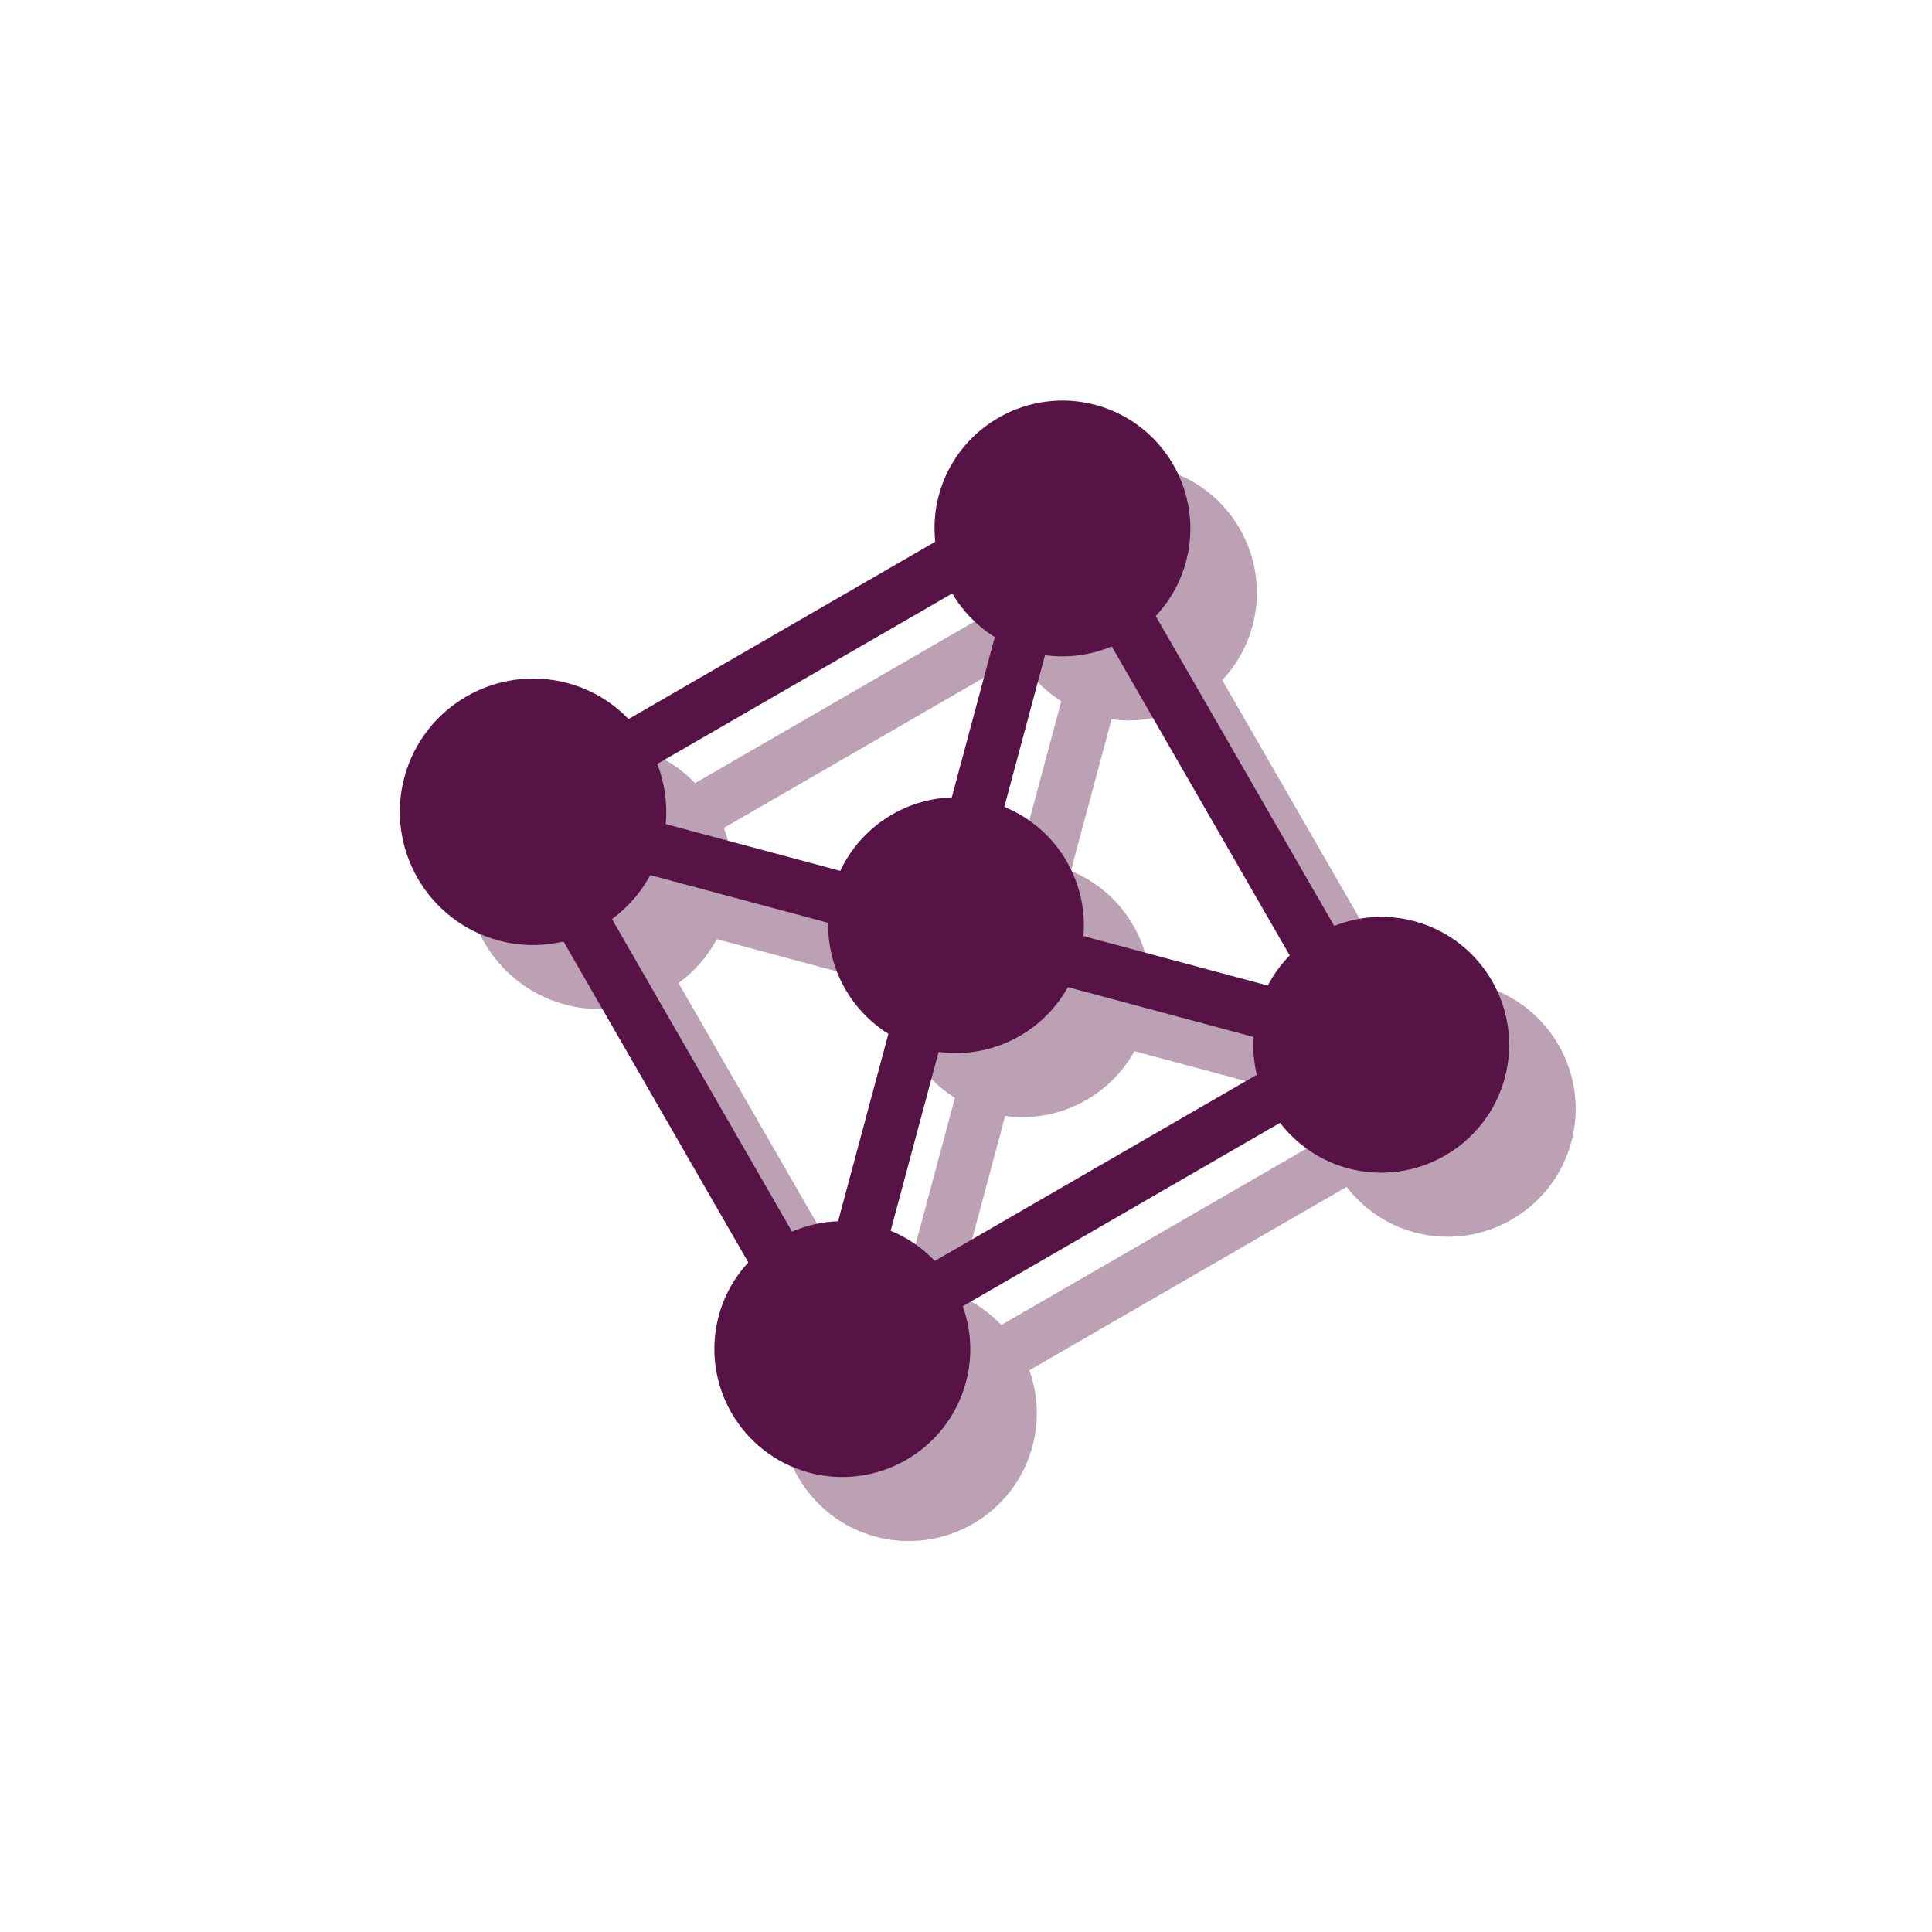<?xml version="1.0" encoding="UTF-8" standalone="no"?>
<!-- Created with Inkscape (http://www.inkscape.org/) -->

<svg
   xmlns:dc="http://purl.org/dc/elements/1.1/"
   xmlns:cc="http://creativecommons.org/ns#"
   xmlns:rdf="http://www.w3.org/1999/02/22-rdf-syntax-ns#"
   xmlns:svg="http://www.w3.org/2000/svg"
   xmlns="http://www.w3.org/2000/svg"
   xmlns:sodipodi="http://sodipodi.sourceforge.net/DTD/sodipodi-0.dtd"
   xmlns:inkscape="http://www.inkscape.org/namespaces/inkscape"
   width="180mm"
   height="180mm"
   viewBox="0 0 180 180"
   version="1.1"
   id="svg6720"
   inkscape:version="0.92.1 r15371"
   sodipodi:docname="grupo_roxo.svg">
  <defs
     id="defs6714" />
  <sodipodi:namedview
     id="base"
     pagecolor="#ffffff"
     bordercolor="#666666"
     borderopacity="1.0"
     inkscape:pageopacity="0.0"
     inkscape:pageshadow="2"
     inkscape:zoom="0.98994949"
     inkscape:cx="374.14387"
     inkscape:cy="281.41449"
     inkscape:document-units="mm"
     inkscape:current-layer="layer1"
     showgrid="false"
     fit-margin-top="0"
     fit-margin-left="0"
     fit-margin-right="0"
     fit-margin-bottom="0"
     inkscape:window-width="1920"
     inkscape:window-height="1018"
     inkscape:window-x="-8"
     inkscape:window-y="-8"
     inkscape:window-maximized="1"
     showguides="false" />
  <g
     inkscape:label="Layer 1"
     inkscape:groupmode="layer"
     id="layer1"
     transform="translate(-171.351,-371.25)">
    <rect
       style="opacity:1;vector-effect:none;fill:none;fill-opacity:1;stroke:none;stroke-width:5.19;stroke-linecap:butt;stroke-linejoin:miter;stroke-miterlimit:4;stroke-dasharray:none;stroke-dashoffset:0;stroke-opacity:1"
       id="rect8473-0-1"
       width="180"
       height="180"
       x="171.491"
       y="371.25"
       rx="7.1851555e-006"
       ry="0" />
    <g
       id="g9479-0-1-3"
       transform="matrix(0.355,0.095,-0.095,0.354,289.848,451.722)"
       style="fill:#ffffff;fill-opacity:1;stroke:#ff7f2a;stroke-width:0.722;stroke-opacity:1"
       inkscape:export-filename="F:\SESI\Layout\RST\Novas telas\card_questionarios.png"
       inkscape:export-xdpi="90"
       inkscape:export-ydpi="90">
      <g
         id="g9420-5-1-4"
         style="fill:#ffffff;fill-opacity:1;stroke:#ff7f2a;stroke-width:0.722;stroke-opacity:1">
        <g
           id="g9418-1-4-2"
           style="fill:#ffffff;fill-opacity:1;stroke:#ff7f2a;stroke-width:0.722;stroke-opacity:1" />
      </g>
      <g
         id="g9422-7-5-1"
         style="fill:#ffffff;fill-opacity:1;stroke:#ff7f2a;stroke-width:0.722;stroke-opacity:1" />
      <g
         id="g9424-5-4-8"
         style="fill:#ffffff;fill-opacity:1;stroke:#ff7f2a;stroke-width:0.722;stroke-opacity:1" />
      <g
         id="g9426-8-2-7"
         style="fill:#ffffff;fill-opacity:1;stroke:#ff7f2a;stroke-width:0.722;stroke-opacity:1" />
      <g
         id="g9428-2-9-6"
         style="fill:#ffffff;fill-opacity:1;stroke:#ff7f2a;stroke-width:0.722;stroke-opacity:1" />
      <g
         id="g9430-3-8-9"
         style="fill:#ffffff;fill-opacity:1;stroke:#ff7f2a;stroke-width:0.722;stroke-opacity:1" />
      <g
         id="g9432-0-3-6"
         style="fill:#ffffff;fill-opacity:1;stroke:#ff7f2a;stroke-width:0.722;stroke-opacity:1" />
      <g
         id="g9434-3-6-3"
         style="fill:#ffffff;fill-opacity:1;stroke:#ff7f2a;stroke-width:0.722;stroke-opacity:1" />
      <g
         id="g9436-5-1-0"
         style="fill:#ffffff;fill-opacity:1;stroke:#ff7f2a;stroke-width:0.722;stroke-opacity:1" />
      <g
         id="g9438-1-7-4"
         style="fill:#ffffff;fill-opacity:1;stroke:#ff7f2a;stroke-width:0.722;stroke-opacity:1" />
      <g
         id="g9440-6-8-8"
         style="fill:#ffffff;fill-opacity:1;stroke:#ff7f2a;stroke-width:0.722;stroke-opacity:1" />
      <g
         id="g9442-0-4-8"
         style="fill:#ffffff;fill-opacity:1;stroke:#ff7f2a;stroke-width:0.722;stroke-opacity:1" />
      <g
         id="g9444-8-4-2"
         style="fill:#ffffff;fill-opacity:1;stroke:#ff7f2a;stroke-width:0.722;stroke-opacity:1" />
      <g
         id="g9446-9-0-41"
         style="fill:#ffffff;fill-opacity:1;stroke:#ff7f2a;stroke-width:0.722;stroke-opacity:1" />
      <g
         id="g9448-0-7-7"
         style="fill:#ffffff;fill-opacity:1;stroke:#ff7f2a;stroke-width:0.722;stroke-opacity:1" />
      <g
         id="g9450-9-1-4"
         style="fill:#ffffff;fill-opacity:1;stroke:#ff7f2a;stroke-width:0.722;stroke-opacity:1" />
    </g>
    <g
       id="g9479-0-2-4"
       transform="matrix(-0.076,0.285,-0.285,-0.076,277.437,413.137)"
       style="fill:#ffffff;fill-opacity:1;stroke:#ff7f2a;stroke-width:0.897;stroke-opacity:1"
       inkscape:export-filename="F:\SESI\Layout\RST\Novas telas\card_questionarios.png"
       inkscape:export-xdpi="90"
       inkscape:export-ydpi="90">
      <g
         id="g9420-5-6-87"
         style="fill:#ffffff;fill-opacity:1;stroke:#ff7f2a;stroke-width:0.897;stroke-opacity:1">
        <g
           id="g9418-1-49-5"
           style="fill:#ffffff;fill-opacity:1;stroke:#ff7f2a;stroke-width:0.897;stroke-opacity:1" />
      </g>
      <g
         id="g9422-7-7-7"
         style="fill:#ffffff;fill-opacity:1;stroke:#ff7f2a;stroke-width:0.897;stroke-opacity:1" />
      <g
         id="g9424-5-0-7"
         style="fill:#ffffff;fill-opacity:1;stroke:#ff7f2a;stroke-width:0.897;stroke-opacity:1" />
      <g
         id="g9426-8-5-9"
         style="fill:#ffffff;fill-opacity:1;stroke:#ff7f2a;stroke-width:0.897;stroke-opacity:1" />
      <g
         id="g9428-2-6-7"
         style="fill:#ffffff;fill-opacity:1;stroke:#ff7f2a;stroke-width:0.897;stroke-opacity:1" />
      <g
         id="g9430-3-1-6"
         style="fill:#ffffff;fill-opacity:1;stroke:#ff7f2a;stroke-width:0.897;stroke-opacity:1" />
      <g
         id="g9432-0-0-9"
         style="fill:#ffffff;fill-opacity:1;stroke:#ff7f2a;stroke-width:0.897;stroke-opacity:1" />
      <g
         id="g9434-3-3-1"
         style="fill:#ffffff;fill-opacity:1;stroke:#ff7f2a;stroke-width:0.897;stroke-opacity:1" />
      <g
         id="g9436-5-7-58"
         style="fill:#ffffff;fill-opacity:1;stroke:#ff7f2a;stroke-width:0.897;stroke-opacity:1" />
      <g
         id="g9438-1-2-7"
         style="fill:#ffffff;fill-opacity:1;stroke:#ff7f2a;stroke-width:0.897;stroke-opacity:1" />
      <g
         id="g9440-6-9-0"
         style="fill:#ffffff;fill-opacity:1;stroke:#ff7f2a;stroke-width:0.897;stroke-opacity:1" />
      <g
         id="g9442-0-5-4"
         style="fill:#ffffff;fill-opacity:1;stroke:#ff7f2a;stroke-width:0.897;stroke-opacity:1" />
      <g
         id="g9444-8-7-4"
         style="fill:#ffffff;fill-opacity:1;stroke:#ff7f2a;stroke-width:0.897;stroke-opacity:1" />
      <g
         id="g9446-9-8-1"
         style="fill:#ffffff;fill-opacity:1;stroke:#ff7f2a;stroke-width:0.897;stroke-opacity:1" />
      <g
         id="g9448-0-3-0"
         style="fill:#ffffff;fill-opacity:1;stroke:#ff7f2a;stroke-width:0.897;stroke-opacity:1" />
      <g
         id="g9450-9-3-9"
         style="fill:#ffffff;fill-opacity:1;stroke:#ff7f2a;stroke-width:0.897;stroke-opacity:1" />
    </g>
    <g
       id="g9479-0-1-9-5"
       transform="matrix(-0.095,0.354,-0.355,-0.095,262.689,486.211)"
       style="fill:#ffffff;fill-opacity:1;stroke:#ff7f2a;stroke-width:0.722;stroke-opacity:1"
       inkscape:export-filename="F:\SESI\Layout\RST\Novas telas\card_questionarios.png"
       inkscape:export-xdpi="90"
       inkscape:export-ydpi="90">
      <g
         id="g9420-5-1-2-0"
         style="fill:#ffffff;fill-opacity:1;stroke:#ff7f2a;stroke-width:0.722;stroke-opacity:1">
        <g
           id="g9418-1-4-4-5"
           style="fill:#ffffff;fill-opacity:1;stroke:#ff7f2a;stroke-width:0.722;stroke-opacity:1" />
      </g>
      <g
         id="g9422-7-5-0-6"
         style="fill:#ffffff;fill-opacity:1;stroke:#ff7f2a;stroke-width:0.722;stroke-opacity:1" />
      <g
         id="g9424-5-4-7-1"
         style="fill:#ffffff;fill-opacity:1;stroke:#ff7f2a;stroke-width:0.722;stroke-opacity:1" />
      <g
         id="g9426-8-2-3-79"
         style="fill:#ffffff;fill-opacity:1;stroke:#ff7f2a;stroke-width:0.722;stroke-opacity:1" />
      <g
         id="g9428-2-9-9-4"
         style="fill:#ffffff;fill-opacity:1;stroke:#ff7f2a;stroke-width:0.722;stroke-opacity:1" />
      <g
         id="g9430-3-8-4-1"
         style="fill:#ffffff;fill-opacity:1;stroke:#ff7f2a;stroke-width:0.722;stroke-opacity:1" />
      <g
         id="g9432-0-3-9-34"
         style="fill:#ffffff;fill-opacity:1;stroke:#ff7f2a;stroke-width:0.722;stroke-opacity:1" />
      <g
         id="g9434-3-6-0-4"
         style="fill:#ffffff;fill-opacity:1;stroke:#ff7f2a;stroke-width:0.722;stroke-opacity:1" />
      <g
         id="g9436-5-1-7-33"
         style="fill:#ffffff;fill-opacity:1;stroke:#ff7f2a;stroke-width:0.722;stroke-opacity:1" />
      <g
         id="g9438-1-7-5-2"
         style="fill:#ffffff;fill-opacity:1;stroke:#ff7f2a;stroke-width:0.722;stroke-opacity:1" />
      <g
         id="g9440-6-8-2-4"
         style="fill:#ffffff;fill-opacity:1;stroke:#ff7f2a;stroke-width:0.722;stroke-opacity:1" />
      <g
         id="g9442-0-4-2-3"
         style="fill:#ffffff;fill-opacity:1;stroke:#ff7f2a;stroke-width:0.722;stroke-opacity:1" />
      <g
         id="g9444-8-4-4-3"
         style="fill:#ffffff;fill-opacity:1;stroke:#ff7f2a;stroke-width:0.722;stroke-opacity:1" />
      <g
         id="g9446-9-0-0-9"
         style="fill:#ffffff;fill-opacity:1;stroke:#ff7f2a;stroke-width:0.722;stroke-opacity:1" />
      <g
         id="g9448-0-7-0-0"
         style="fill:#ffffff;fill-opacity:1;stroke:#ff7f2a;stroke-width:0.722;stroke-opacity:1" />
      <g
         id="g9450-9-1-7-6"
         style="fill:#ffffff;fill-opacity:1;stroke:#ff7f2a;stroke-width:0.722;stroke-opacity:1" />
    </g>
    <g
       id="g9479-0-1-9-8-3"
       transform="matrix(-0.095,0.354,-0.355,-0.095,273.26,446.764)"
       style="fill:#ffffff;fill-opacity:1;stroke:#ff7f2a;stroke-width:0.722;stroke-opacity:1"
       inkscape:export-filename="F:\SESI\Layout\RST\Novas telas\card_questionarios.png"
       inkscape:export-xdpi="90"
       inkscape:export-ydpi="90">
      <g
         id="g9420-5-1-2-2-2"
         style="fill:#ffffff;fill-opacity:1;stroke:#ff7f2a;stroke-width:0.722;stroke-opacity:1">
        <g
           id="g9418-1-4-4-7-7"
           style="fill:#ffffff;fill-opacity:1;stroke:#ff7f2a;stroke-width:0.722;stroke-opacity:1" />
      </g>
      <g
         id="g9422-7-5-0-2-3"
         style="fill:#ffffff;fill-opacity:1;stroke:#ff7f2a;stroke-width:0.722;stroke-opacity:1" />
      <g
         id="g9424-5-4-7-4-9"
         style="fill:#ffffff;fill-opacity:1;stroke:#ff7f2a;stroke-width:0.722;stroke-opacity:1" />
      <g
         id="g9426-8-2-3-7-2"
         style="fill:#ffffff;fill-opacity:1;stroke:#ff7f2a;stroke-width:0.722;stroke-opacity:1" />
      <g
         id="g9428-2-9-9-9-3"
         style="fill:#ffffff;fill-opacity:1;stroke:#ff7f2a;stroke-width:0.722;stroke-opacity:1" />
      <g
         id="g9430-3-8-4-2-4"
         style="fill:#ffffff;fill-opacity:1;stroke:#ff7f2a;stroke-width:0.722;stroke-opacity:1" />
      <g
         id="g9432-0-3-9-3-8"
         style="fill:#ffffff;fill-opacity:1;stroke:#ff7f2a;stroke-width:0.722;stroke-opacity:1" />
      <g
         id="g9434-3-6-0-1-9"
         style="fill:#ffffff;fill-opacity:1;stroke:#ff7f2a;stroke-width:0.722;stroke-opacity:1" />
      <g
         id="g9436-5-1-7-3-6"
         style="fill:#ffffff;fill-opacity:1;stroke:#ff7f2a;stroke-width:0.722;stroke-opacity:1" />
      <g
         id="g9438-1-7-5-8-1"
         style="fill:#ffffff;fill-opacity:1;stroke:#ff7f2a;stroke-width:0.722;stroke-opacity:1" />
      <g
         id="g9440-6-8-2-9-3"
         style="fill:#ffffff;fill-opacity:1;stroke:#ff7f2a;stroke-width:0.722;stroke-opacity:1" />
      <g
         id="g9442-0-4-2-0-9"
         style="fill:#ffffff;fill-opacity:1;stroke:#ff7f2a;stroke-width:0.722;stroke-opacity:1" />
      <g
         id="g9444-8-4-4-0-3"
         style="fill:#ffffff;fill-opacity:1;stroke:#ff7f2a;stroke-width:0.722;stroke-opacity:1" />
      <g
         id="g9446-9-0-0-5-4"
         style="fill:#ffffff;fill-opacity:1;stroke:#ff7f2a;stroke-width:0.722;stroke-opacity:1" />
      <g
         id="g9448-0-7-0-6-8"
         style="fill:#ffffff;fill-opacity:1;stroke:#ff7f2a;stroke-width:0.722;stroke-opacity:1" />
      <g
         id="g9450-9-1-7-7-4"
         style="fill:#ffffff;fill-opacity:1;stroke:#ff7f2a;stroke-width:0.722;stroke-opacity:1" />
    </g>
    <g
       id="g9479-0-29-2"
       transform="matrix(0.369,0.099,-0.099,0.369,216.519,437.213)"
       style="opacity:0.4;fill:#571346;fill-opacity:1;stroke:none;stroke-width:0.693;stroke-opacity:1"
       inkscape:export-filename="F:\SESI\Layout\RST\Novas telas\card_questionarios.png"
       inkscape:export-xdpi="90"
       inkscape:export-ydpi="90">
      <g
         id="g9420-5-0-9"
         style="fill:#571346;fill-opacity:1;stroke:none;stroke-width:0.693;stroke-opacity:1">
        <g
           id="g9418-1-0-8"
           style="fill:#571346;fill-opacity:1;stroke:none;stroke-width:0.693;stroke-opacity:1">
          <path
             style="fill:#571346;fill-opacity:1;stroke:none;stroke-width:0.267;stroke-opacity:1"
             d="m 12290.527,-1609.711 c -5.118,0.204 -9.739,3.688 -11.131,8.881 -0.391,1.46 -0.482,2.929 -0.332,4.35 l -28.8,16.633 c -1.523,-1.569 -3.465,-2.769 -5.727,-3.375 -6.67,-1.787 -13.548,2.174 -15.332,8.832 -1.784,6.658 2.191,13.529 8.861,15.316 2.066,0.553 4.15,0.552 6.098,0.094 l 17.381,30.109 c -1.28,1.382 -2.255,3.08 -2.775,5.021 -1.713,6.391 2.103,12.987 8.507,14.703 6.405,1.716 13.008,-2.087 14.721,-8.479 0.654,-2.442 0.495,-4.913 -0.301,-7.131 l 29.797,-17.201 c 1.555,2.013 3.746,3.561 6.389,4.269 6.404,1.716 13.008,-2.089 14.721,-8.48 1.712,-6.392 -2.104,-12.987 -8.508,-14.703 -2.59,-0.694 -5.208,-0.474 -7.526,0.443 l -16.789,-29.078 c 1.315,-1.395 2.314,-3.123 2.844,-5.1 1.713,-6.391 -2.104,-12.987 -8.508,-14.703 -1.201,-0.322 -2.408,-0.449 -3.59,-0.402 z m -9.861,18.082 c 0.972,1.645 2.334,3.06 3.998,4.096 l -4.029,15.037 c -4.463,0.148 -8.549,2.796 -10.473,6.894 l -16.402,-4.394 c 0.18,-1.958 -0.108,-3.882 -0.793,-5.644 z m 14.986,4.971 16.739,28.994 c -0.81,0.825 -1.505,1.774 -2.055,2.826 l -17.328,-4.643 c 0.441,-5.19 -2.563,-10.139 -7.438,-12.123 l 3.815,-14.232 c 2.179,0.3 4.333,-0.012 6.267,-0.822 z m -43.34,21.451 16.719,4.479 c -0.08,4.221 2.095,8.19 5.662,10.41 l -4.713,17.586 c -1.509,0.05 -2.974,0.392 -4.33,0.973 l -16.931,-29.324 c 1.467,-1.075 2.701,-2.474 3.593,-4.123 z m 39.239,10.514 17.437,4.672 c -0.07,1.211 0.04,2.408 0.319,3.553 l -30.243,17.461 c -1.144,-1.201 -2.542,-2.177 -4.148,-2.83 l 4.498,-16.783 c 4.946,0.682 9.765,-1.791 12.137,-6.072 z"
             transform="matrix(2.507,-0.673,0.672,2.511,-29595.479,12215.829)"
             id="path9412-6-6-1"
             inkscape:connector-curvature="0" />
        </g>
      </g>
      <g
         id="g9422-7-74-2"
         style="fill:#571346;fill-opacity:1;stroke:none;stroke-width:0.693;stroke-opacity:1" />
      <g
         id="g9424-5-6-5"
         style="fill:#571346;fill-opacity:1;stroke:none;stroke-width:0.693;stroke-opacity:1" />
      <g
         id="g9426-8-0-9"
         style="fill:#571346;fill-opacity:1;stroke:none;stroke-width:0.693;stroke-opacity:1" />
      <g
         id="g9428-2-5-4"
         style="fill:#571346;fill-opacity:1;stroke:none;stroke-width:0.693;stroke-opacity:1" />
      <g
         id="g9430-3-9-7"
         style="fill:#571346;fill-opacity:1;stroke:none;stroke-width:0.693;stroke-opacity:1" />
      <g
         id="g9432-0-01-6"
         style="fill:#571346;fill-opacity:1;stroke:none;stroke-width:0.693;stroke-opacity:1" />
      <g
         id="g9434-3-2-6"
         style="fill:#571346;fill-opacity:1;stroke:none;stroke-width:0.693;stroke-opacity:1" />
      <g
         id="g9436-5-5-8"
         style="fill:#571346;fill-opacity:1;stroke:none;stroke-width:0.693;stroke-opacity:1" />
      <g
         id="g9438-1-3-6"
         style="fill:#571346;fill-opacity:1;stroke:none;stroke-width:0.693;stroke-opacity:1" />
      <g
         id="g9440-6-5-4"
         style="fill:#571346;fill-opacity:1;stroke:none;stroke-width:0.693;stroke-opacity:1" />
      <g
         id="g9442-0-3-6"
         style="fill:#571346;fill-opacity:1;stroke:none;stroke-width:0.693;stroke-opacity:1" />
      <g
         id="g9444-8-6-1"
         style="fill:#571346;fill-opacity:1;stroke:none;stroke-width:0.693;stroke-opacity:1" />
      <g
         id="g9446-9-4-0"
         style="fill:#571346;fill-opacity:1;stroke:none;stroke-width:0.693;stroke-opacity:1" />
      <g
         id="g9448-0-8-5"
         style="fill:#571346;fill-opacity:1;stroke:none;stroke-width:0.693;stroke-opacity:1" />
      <g
         id="g9450-9-13-6"
         style="fill:#571346;fill-opacity:1;stroke:none;stroke-width:0.693;stroke-opacity:1" />
    </g>
    <g
       id="g9479-0-29-2-7"
       transform="matrix(0.369,0.099,-0.099,0.369,210.321,431.245)"
       style="opacity:1;fill:#571346;fill-opacity:1;stroke:none;stroke-width:0.693;stroke-opacity:1"
       inkscape:export-filename="F:\SESI\Layout\RST\Novas telas\card_questionarios.png"
       inkscape:export-xdpi="90"
       inkscape:export-ydpi="90">
      <g
         id="g9420-5-0-9-8"
         style="fill:#571346;fill-opacity:1;stroke:none;stroke-width:0.693;stroke-opacity:1">
        <g
           id="g9418-1-0-8-9"
           style="fill:#571346;fill-opacity:1;stroke:none;stroke-width:0.693;stroke-opacity:1">
          <path
             style="fill:#571346;fill-opacity:1;stroke:none;stroke-width:0.267;stroke-opacity:1"
             d="m 12290.527,-1609.711 c -5.118,0.204 -9.739,3.688 -11.131,8.881 -0.391,1.46 -0.482,2.929 -0.332,4.35 l -28.8,16.633 c -1.523,-1.569 -3.465,-2.769 -5.727,-3.375 -6.67,-1.787 -13.548,2.174 -15.332,8.832 -1.784,6.658 2.191,13.529 8.861,15.316 2.066,0.553 4.15,0.552 6.098,0.094 l 17.381,30.109 c -1.28,1.382 -2.255,3.08 -2.775,5.021 -1.713,6.391 2.103,12.987 8.507,14.703 6.405,1.716 13.008,-2.087 14.721,-8.479 0.654,-2.442 0.495,-4.913 -0.301,-7.131 l 29.797,-17.201 c 1.555,2.013 3.746,3.561 6.389,4.269 6.404,1.716 13.008,-2.089 14.721,-8.48 1.712,-6.392 -2.104,-12.987 -8.508,-14.703 -2.59,-0.694 -5.208,-0.474 -7.526,0.443 l -16.789,-29.078 c 1.315,-1.395 2.314,-3.123 2.844,-5.1 1.713,-6.391 -2.104,-12.987 -8.508,-14.703 -1.201,-0.322 -2.408,-0.449 -3.59,-0.402 z m -9.861,18.082 c 0.972,1.645 2.334,3.06 3.998,4.096 l -4.029,15.037 c -4.463,0.148 -8.549,2.796 -10.473,6.894 l -16.402,-4.394 c 0.18,-1.958 -0.108,-3.882 -0.793,-5.644 z m 14.986,4.971 16.739,28.994 c -0.81,0.825 -1.505,1.774 -2.055,2.826 l -17.328,-4.643 c 0.441,-5.19 -2.563,-10.139 -7.438,-12.123 l 3.815,-14.232 c 2.179,0.3 4.333,-0.012 6.267,-0.822 z m -43.34,21.451 16.719,4.479 c -0.08,4.221 2.095,8.19 5.662,10.41 l -4.713,17.586 c -1.509,0.05 -2.974,0.392 -4.33,0.973 l -16.931,-29.324 c 1.467,-1.075 2.701,-2.474 3.593,-4.123 z m 39.239,10.514 17.437,4.672 c -0.07,1.211 0.04,2.408 0.319,3.553 l -30.243,17.461 c -1.144,-1.201 -2.542,-2.177 -4.148,-2.83 l 4.498,-16.783 c 4.946,0.682 9.765,-1.791 12.137,-6.072 z"
             transform="matrix(2.507,-0.673,0.672,2.511,-29595.479,12215.829)"
             id="path9412-6-6-1-4"
             inkscape:connector-curvature="0" />
        </g>
      </g>
      <g
         id="g9422-7-74-2-2"
         style="fill:#571346;fill-opacity:1;stroke:none;stroke-width:0.693;stroke-opacity:1" />
      <g
         id="g9424-5-6-5-8"
         style="fill:#571346;fill-opacity:1;stroke:none;stroke-width:0.693;stroke-opacity:1" />
      <g
         id="g9426-8-0-9-6"
         style="fill:#571346;fill-opacity:1;stroke:none;stroke-width:0.693;stroke-opacity:1" />
      <g
         id="g9428-2-5-4-2"
         style="fill:#571346;fill-opacity:1;stroke:none;stroke-width:0.693;stroke-opacity:1" />
      <g
         id="g9430-3-9-7-3"
         style="fill:#571346;fill-opacity:1;stroke:none;stroke-width:0.693;stroke-opacity:1" />
      <g
         id="g9432-0-01-6-0"
         style="fill:#571346;fill-opacity:1;stroke:none;stroke-width:0.693;stroke-opacity:1" />
      <g
         id="g9434-3-2-6-5"
         style="fill:#571346;fill-opacity:1;stroke:none;stroke-width:0.693;stroke-opacity:1" />
      <g
         id="g9436-5-5-8-5"
         style="fill:#571346;fill-opacity:1;stroke:none;stroke-width:0.693;stroke-opacity:1" />
      <g
         id="g9438-1-3-6-4"
         style="fill:#571346;fill-opacity:1;stroke:none;stroke-width:0.693;stroke-opacity:1" />
      <g
         id="g9440-6-5-4-4"
         style="fill:#571346;fill-opacity:1;stroke:none;stroke-width:0.693;stroke-opacity:1" />
      <g
         id="g9442-0-3-6-1"
         style="fill:#571346;fill-opacity:1;stroke:none;stroke-width:0.693;stroke-opacity:1" />
      <g
         id="g9444-8-6-1-8"
         style="fill:#571346;fill-opacity:1;stroke:none;stroke-width:0.693;stroke-opacity:1" />
      <g
         id="g9446-9-4-0-3"
         style="fill:#571346;fill-opacity:1;stroke:none;stroke-width:0.693;stroke-opacity:1" />
      <g
         id="g9448-0-8-5-2"
         style="fill:#571346;fill-opacity:1;stroke:none;stroke-width:0.693;stroke-opacity:1" />
      <g
         id="g9450-9-13-6-1"
         style="fill:#571346;fill-opacity:1;stroke:none;stroke-width:0.693;stroke-opacity:1" />
    </g>
  </g>
</svg>
